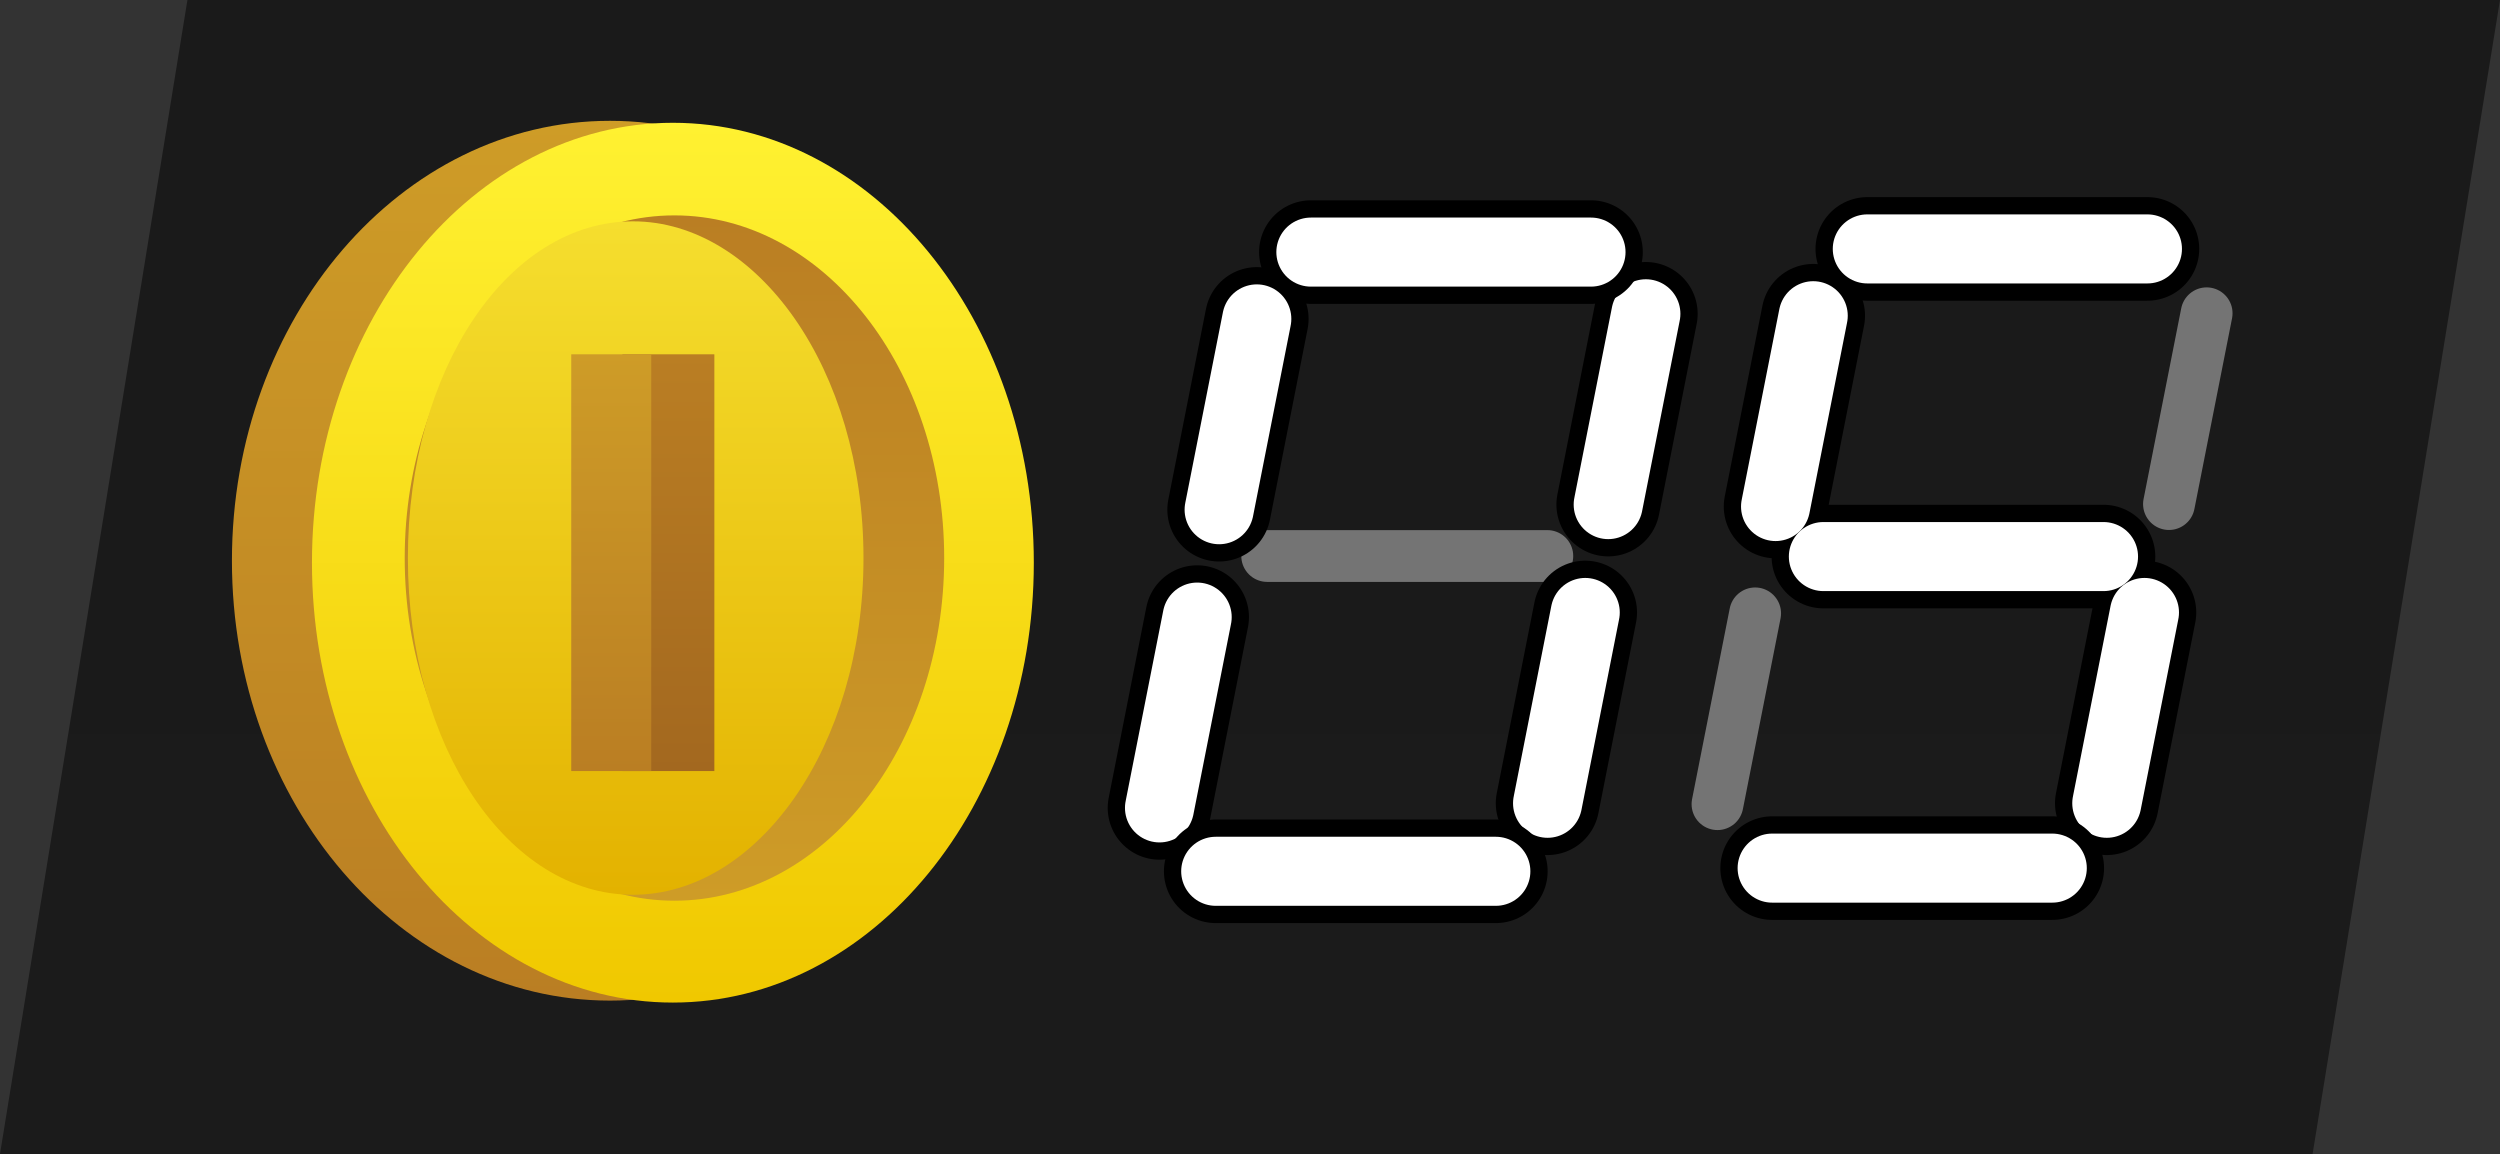 <svg version="1.1" xmlns="http://www.w3.org/2000/svg" xmlns:xlink="http://www.w3.org/1999/xlink" width="72.404" height="33.422" viewBox="0,0,72.404,33.422"><rect x="0" y="0" width="72.404" height="33.422" fill="#333333" stroke="none"/><defs><linearGradient x1="232.905" y1="-1371.222" x2="232.905" y2="1628.401" gradientUnits="userSpaceOnUse" id="color-1"><stop offset="0" stop-color="#000000"/><stop offset="1" stop-color="#000000" stop-opacity="0"/></linearGradient><linearGradient x1="213.9" y1="169.688" x2="213.9" y2="195.169" gradientUnits="userSpaceOnUse" id="color-2"><stop offset="0" stop-color="#ce9c27"/><stop offset="1" stop-color="#ba7e23"/></linearGradient><linearGradient x1="215.722" y1="169.745" x2="215.722" y2="195.225" gradientUnits="userSpaceOnUse" id="color-3"><stop offset="0" stop-color="#fff131"/><stop offset="1" stop-color="#f0c800"/></linearGradient><linearGradient x1="215.767" y1="172.427" x2="215.767" y2="192.275" gradientUnits="userSpaceOnUse" id="color-4"><stop offset="0" stop-color="#ba7e23"/><stop offset="1" stop-color="#ce9c27"/></linearGradient><linearGradient x1="214.644" y1="172.599" x2="214.644" y2="192.102" gradientUnits="userSpaceOnUse" id="color-5"><stop offset="0" stop-color="#f5de2e"/><stop offset="1" stop-color="#e3b200"/></linearGradient><linearGradient x1="215.591" y1="176.45" x2="215.591" y2="188.52" gradientUnits="userSpaceOnUse" id="color-6"><stop offset="0" stop-color="#ba7e23"/><stop offset="1" stop-color="#a3681f"/></linearGradient><linearGradient x1="213.936" y1="176.45" x2="213.936" y2="188.52" gradientUnits="userSpaceOnUse" id="color-7"><stop offset="0" stop-color="#ce9c27"/><stop offset="1" stop-color="#ba7e23"/></linearGradient></defs><g transform="translate(-196.234,-166.189)"><g data-paper-data="{&quot;isPaintingLayer&quot;:true}" fill-rule="nonzero" stroke-linejoin="miter" stroke-miterlimit="10" stroke-dasharray="" stroke-dashoffset="0" style="mix-blend-mode: normal"><path d="M196.234,199.611l5.428,-33.422h66.976l-5.428,33.422z" data-paper-data="{&quot;origPos&quot;:null}" fill="url(#color-1)" stroke="none" stroke-width="0" stroke-linecap="butt"/><g stroke="none" stroke-width="0" stroke-linecap="butt"><path d="M213.9,169.688c6.047,0 10.949,5.704 10.949,12.74c0,7.036 -4.902,12.74 -10.949,12.74c-6.047,0 -10.949,-5.704 -10.949,-12.74c0,-7.036 4.902,-12.74 10.949,-12.74z" data-paper-data="{&quot;origPos&quot;:null,&quot;index&quot;:null}" fill="url(#color-2)"/><path d="M215.722,169.745c5.773,0 10.453,5.704 10.453,12.74c0,7.036 -4.68,12.74 -10.453,12.74c-5.773,0 -10.453,-5.704 -10.453,-12.74c0,-7.036 4.68,-12.74 10.453,-12.74z" data-paper-data="{&quot;origPos&quot;:null,&quot;index&quot;:null}" fill="url(#color-3)"/><path d="M215.767,172.427c4.315,0 7.812,4.443 7.812,9.924c0,5.481 -3.498,9.924 -7.812,9.924c-4.315,0 -7.812,-4.443 -7.812,-9.924c0,-5.481 3.498,-9.924 7.812,-9.924z" data-paper-data="{&quot;origPos&quot;:null,&quot;index&quot;:null}" fill="url(#color-4)"/><path d="M214.562,172.599c3.598,0 6.68,4.271 6.68,9.752c0,5.481 -3.082,9.752 -6.68,9.752c-3.598,0 -6.515,-4.271 -6.515,-9.752c0,-5.481 2.917,-9.752 6.515,-9.752z" data-paper-data="{&quot;origPos&quot;:null,&quot;index&quot;:null}" fill="url(#color-5)"/><path d="M214.261,188.52v-12.07h2.662v12.07z" data-paper-data="{&quot;origPos&quot;:null,&quot;index&quot;:null}" fill="url(#color-6)"/><path d="M212.778,188.52v-12.07h2.317v12.07z" data-paper-data="{&quot;origPos&quot;:null,&quot;index&quot;:null}" fill="url(#color-7)"/></g><g data-paper-data="{&quot;origPos&quot;:null}" fill="none" stroke="#747474" stroke-width="1.5" stroke-linecap="round"><path d="M258.471,173.383h-8.113" data-paper-data="{&quot;origPos&quot;:null}"/><path d="M248.793,175.317l-1.091,5.526" data-paper-data="{&quot;origPos&quot;:null}"/><path d="M260.142,175.262l-1.091,5.526" data-paper-data="{&quot;origPos&quot;:null}"/><path d="M257.295,189.437l1.091,-5.526" data-paper-data="{&quot;index&quot;:null,&quot;origPos&quot;:null}"/><path d="M245.975,189.479l1.091,-5.526" data-paper-data="{&quot;origPos&quot;:null}"/><path d="M249.086,182.292h8.113" data-paper-data="{&quot;origPos&quot;:null}"/><path d="M255.715,191.316h-8.113" data-paper-data="{&quot;index&quot;:null,&quot;origPos&quot;:null}"/></g><g data-paper-data="{&quot;origPos&quot;:null}" fill="none" stroke="#747474" stroke-width="1.5" stroke-linecap="round"><path d="M242.319,173.383h-8.113" data-paper-data="{&quot;origPos&quot;:null}"/><path d="M231.55,180.843l1.091,-5.526" data-paper-data="{&quot;origPos&quot;:null}"/><path d="M242.899,180.787l1.091,-5.526" data-paper-data="{&quot;origPos&quot;:null}"/><path d="M241.142,189.437l1.091,-5.526" data-paper-data="{&quot;index&quot;:null,&quot;origPos&quot;:null}"/><path d="M230.913,183.954l-1.091,5.526" data-paper-data="{&quot;origPos&quot;:null}"/><path d="M232.934,182.292h8.113" data-paper-data="{&quot;origPos&quot;:null}"/><path d="M231.45,191.316h8.113" data-paper-data="{&quot;index&quot;:null,&quot;origPos&quot;:null}"/></g><path d="M242.81,180.803l1.091,-5.526" data-paper-data="{&quot;origPos&quot;:null}" fill="none" stroke="#000000" stroke-width="3" stroke-linecap="round"/><path d="M242.145,183.927l-1.091,5.526" data-paper-data="{&quot;index&quot;:null,&quot;origPos&quot;:null}" fill="none" stroke="#000000" stroke-width="3" stroke-linecap="round"/><path d="M242.81,180.803l1.091,-5.526" data-paper-data="{&quot;origPos&quot;:null}" fill="none" stroke="#ffffff" stroke-width="2" stroke-linecap="round"/><path d="M242.145,183.927l-1.091,5.526" data-paper-data="{&quot;index&quot;:null,&quot;origPos&quot;:null}" fill="none" stroke="#ffffff" stroke-width="2" stroke-linecap="round"/><path d="M249.042,182.308h8.113" data-paper-data="{&quot;origPos&quot;:null}" fill="none" stroke="#000000" stroke-width="3" stroke-linecap="round"/><path d="M258.427,173.398h-8.113" data-paper-data="{&quot;origPos&quot;:null}" fill="none" stroke="#000000" stroke-width="3" stroke-linecap="round"/><path d="M248.748,175.333l-1.091,5.526" data-paper-data="{&quot;origPos&quot;:null}" fill="none" stroke="#000000" stroke-width="3" stroke-linecap="round"/><path d="M258.341,183.927l-1.091,5.526" data-paper-data="{&quot;index&quot;:null,&quot;origPos&quot;:null}" fill="none" stroke="#000000" stroke-width="3" stroke-linecap="round"/><path d="M258.427,173.398h-8.113" data-paper-data="{&quot;origPos&quot;:null}" fill="none" stroke="#ffffff" stroke-width="2" stroke-linecap="round"/><path d="M248.748,175.333l-1.091,5.526" data-paper-data="{&quot;origPos&quot;:null}" fill="none" stroke="#ffffff" stroke-width="2" stroke-linecap="round"/><path d="M257.25,189.453l1.091,-5.526" data-paper-data="{&quot;index&quot;:null,&quot;origPos&quot;:null}" fill="none" stroke="#ffffff" stroke-width="2" stroke-linecap="round"/><path d="M249.042,182.308h8.113" data-paper-data="{&quot;origPos&quot;:null}" fill="none" stroke="#ffffff" stroke-width="2" stroke-linecap="round"/><path d="M247.558,191.331h8.113" data-paper-data="{&quot;index&quot;:null,&quot;origPos&quot;:null}" fill="none" stroke="#000000" stroke-width="3" stroke-linecap="round"/><path d="M247.558,191.331h8.113" data-paper-data="{&quot;index&quot;:null,&quot;origPos&quot;:null}" fill="none" stroke="#ffffff" stroke-width="2" stroke-linecap="round"/><path d="M234.199,173.49h8.113" data-paper-data="{&quot;origPos&quot;:null}" fill="none" stroke="#000000" stroke-width="3" stroke-linecap="round"/><path d="M232.633,175.425l-1.091,5.526" data-paper-data="{&quot;origPos&quot;:null}" fill="none" stroke="#000000" stroke-width="3" stroke-linecap="round"/><path d="M234.199,173.49h8.113" data-paper-data="{&quot;origPos&quot;:null}" fill="none" stroke="#ffffff" stroke-width="2" stroke-linecap="round"/><path d="M232.633,175.425l-1.091,5.526" data-paper-data="{&quot;origPos&quot;:null}" fill="none" stroke="#ffffff" stroke-width="2" stroke-linecap="round"/><path d="M229.815,189.587l1.091,-5.526" data-paper-data="{&quot;origPos&quot;:null}" fill="none" stroke="#000000" stroke-width="3" stroke-linecap="round"/><path d="M229.815,189.587l1.091,-5.526" data-paper-data="{&quot;origPos&quot;:null}" fill="none" stroke="#ffffff" stroke-width="2" stroke-linecap="round"/><path d="M231.443,191.423h8.113" data-paper-data="{&quot;index&quot;:null,&quot;origPos&quot;:null}" fill="none" stroke="#000000" stroke-width="3" stroke-linecap="round"/><path d="M231.443,191.423h8.113" data-paper-data="{&quot;index&quot;:null,&quot;origPos&quot;:null}" fill="none" stroke="#ffffff" stroke-width="2" stroke-linecap="round"/></g></g></svg>